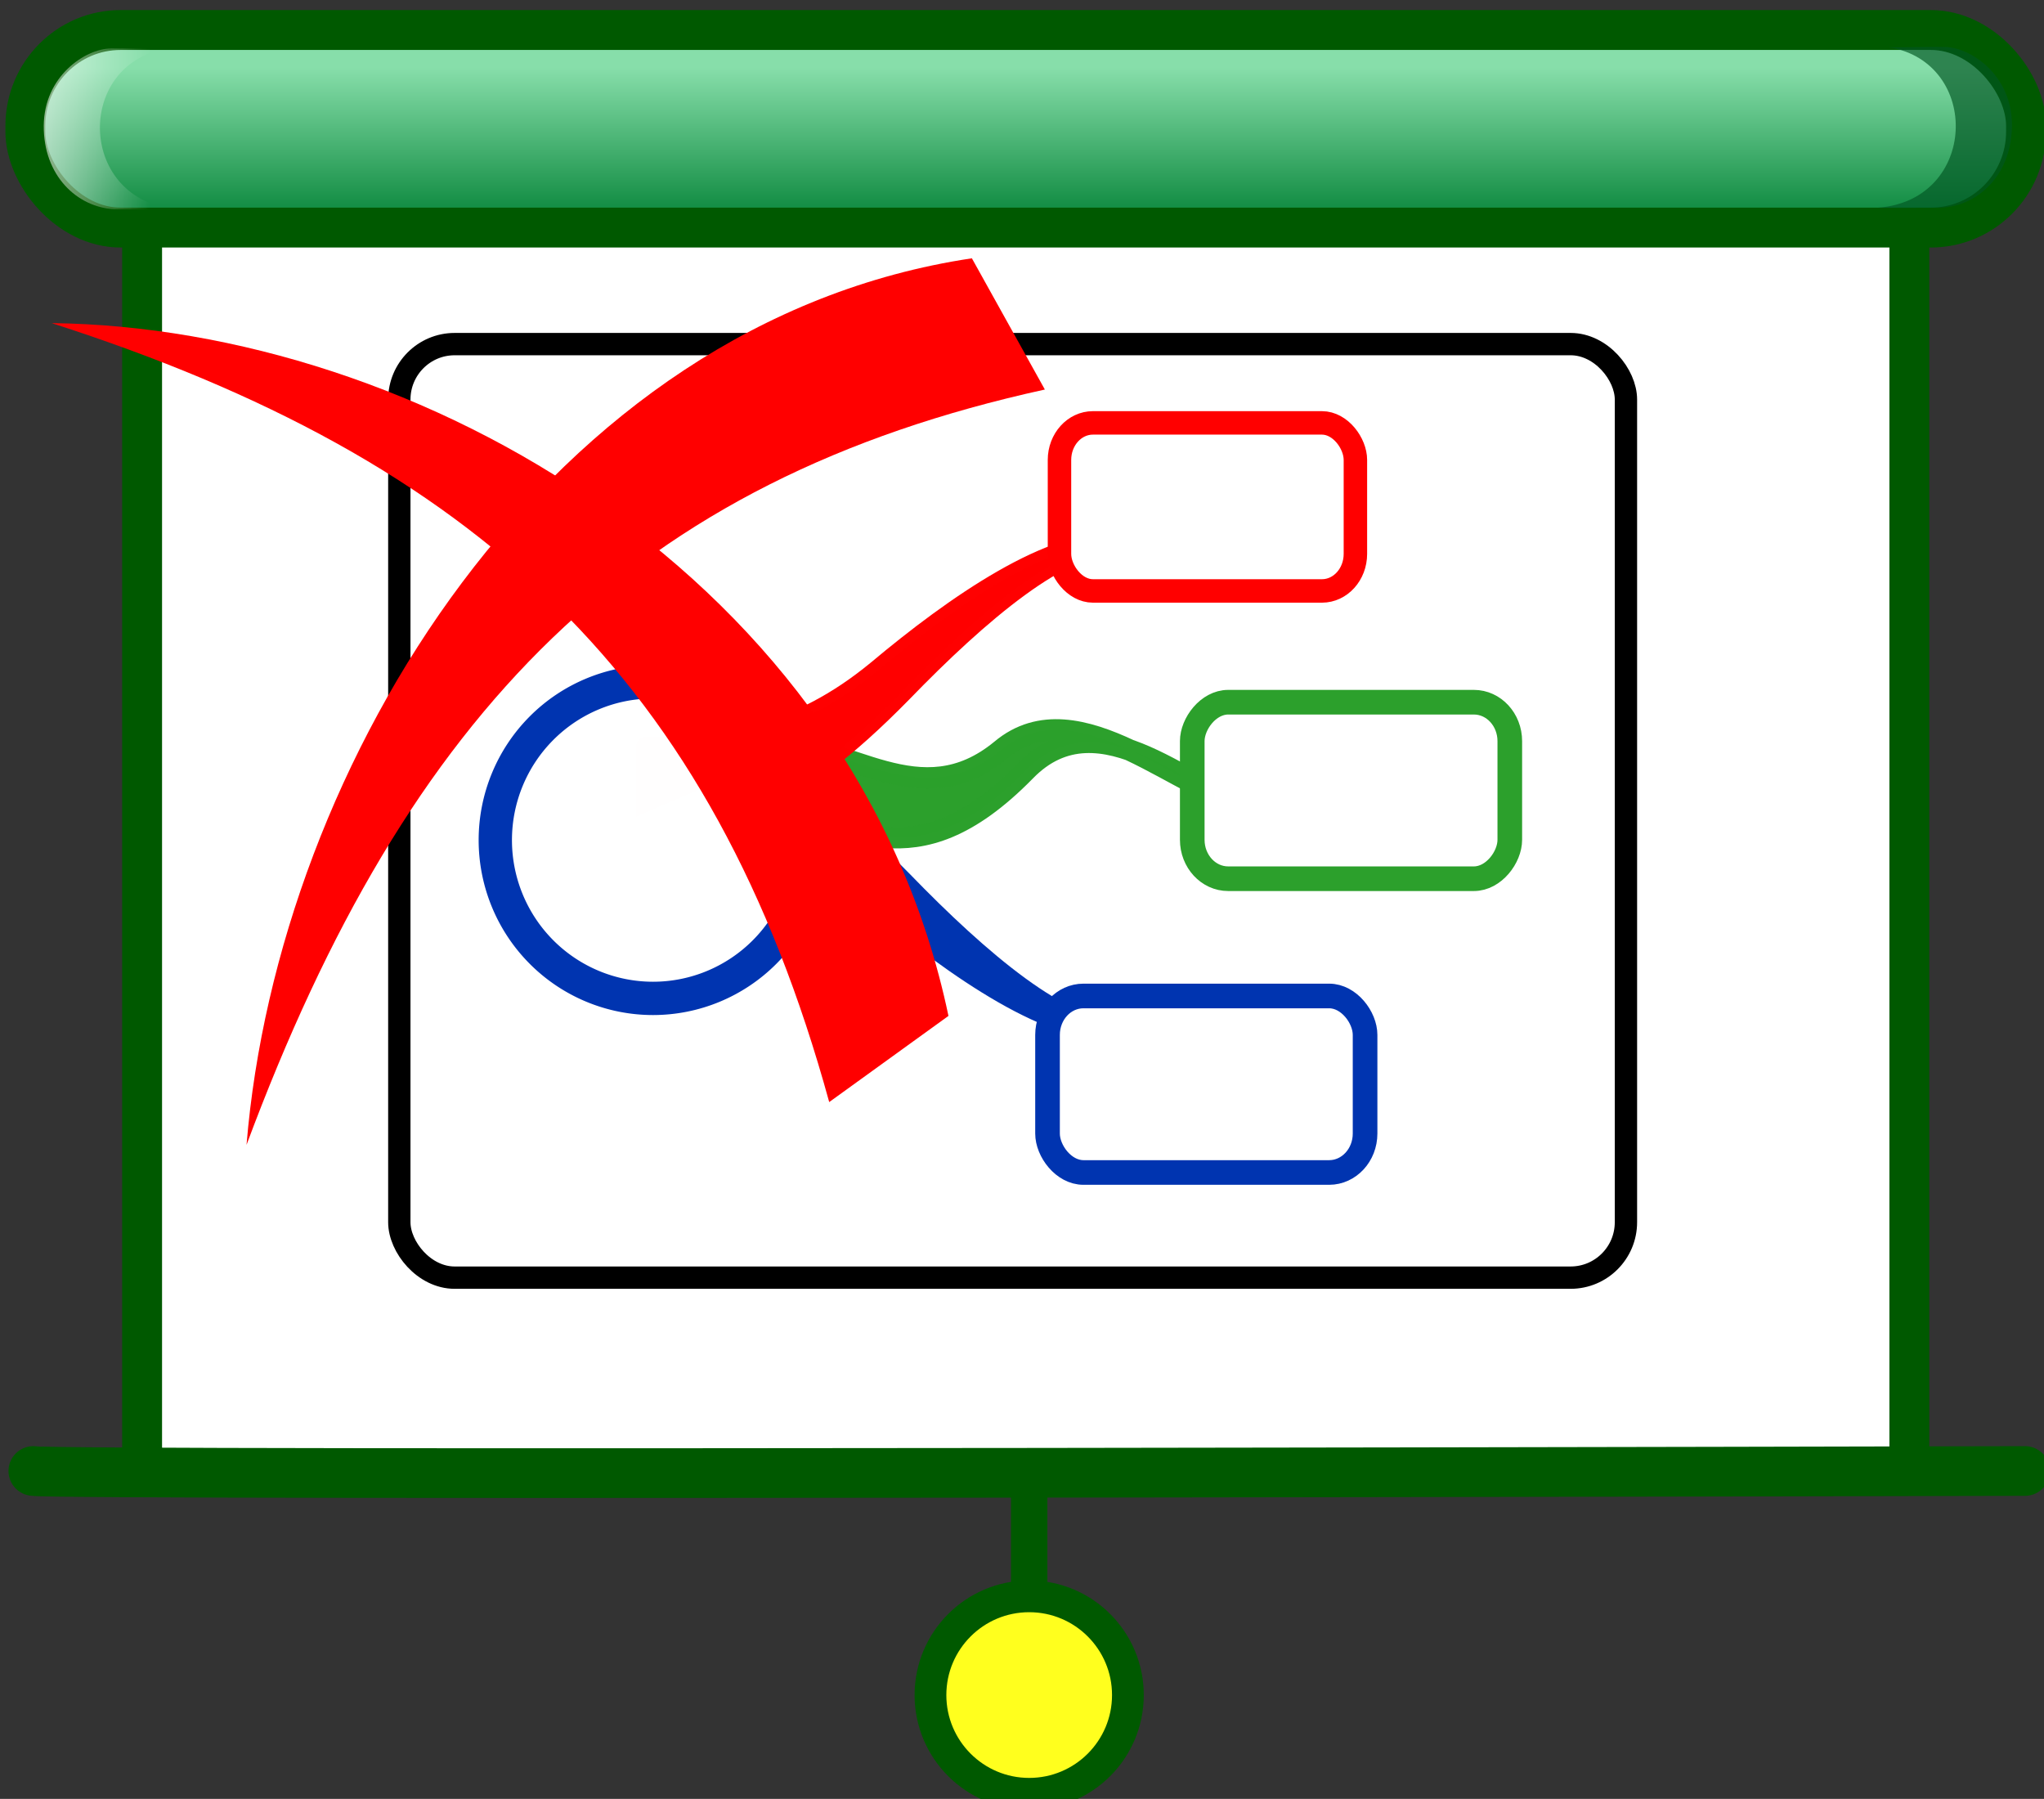 <?xml version="1.0" encoding="UTF-8" standalone="no"?>
<!-- Created with Inkscape (http://www.inkscape.org/) -->
<svg xmlns:dc="http://purl.org/dc/elements/1.1/" xmlns:cc="http://creativecommons.org/ns#" xmlns:rdf="http://www.w3.org/1999/02/22-rdf-syntax-ns#" xmlns:svg="http://www.w3.org/2000/svg" xmlns="http://www.w3.org/2000/svg" xmlns:xlink="http://www.w3.org/1999/xlink" xmlns:sodipodi="http://sodipodi.sourceforge.net/DTD/sodipodi-0.dtd" xmlns:inkscape="http://www.inkscape.org/namespaces/inkscape" viewBox="0 0 41.888 36.859" id="svg5769" version="1.1" inkscape:version="0.91 r13725" sodipodi:docname="DeletePresentation.svg">
  <rect x="0" y="0" width="41.888" height="36.859" fill="#333333" stroke="none"/>
  <defs id="defs5771">
    <linearGradient inkscape:collect="always" id="linearGradient4484">
      <stop style="stop-color:#ffffff;stop-opacity:1;" offset="0" id="stop4486"/>
      <stop style="stop-color:#ffffff;stop-opacity:0;" offset="1" id="stop4488"/>
    </linearGradient>
    <linearGradient x1="268.63" x2="219.96" y1="238.03" gradientUnits="userSpaceOnUse" y2="124.52" id="a" gradientTransform="matrix(0.09,0,0,0.091,264.046,479.405)">
      <stop id="stop4697" offset="0" stop-color="#fff"/>
      <stop id="stop4699" offset="1" stop-opacity=".992" stop-color="#fff"/>
    </linearGradient>
    <linearGradient id="aigrd5" gradientUnits="userSpaceOnUse" x1="27.295" y1="25.473" x2="20.945" y2="11.004">
      <stop offset="0" style="stop-color:#f5f5f5;stop-opacity:1;" id="stop13012"/>
      <stop offset="1" style="stop-color:#e1e1e1;stop-opacity:1;" id="stop13014"/>
    </linearGradient>
    <linearGradient y2="7.46" x2="24.919" y1="6.148" x1="24.919" gradientTransform="matrix(1.757,0,0,2.342,245.105,489.549)" gradientUnits="userSpaceOnUse" id="linearGradient9224" xlink:href="#aigrd6" inkscape:collect="always"/>
    <linearGradient id="aigrd6" gradientUnits="userSpaceOnUse" x1="24.604" y1="9.343" x2="24.604" y2="10.438">
      <stop offset="0" style="stop-color:#87deaa;stop-opacity:1" id="stop13035"/>
      <stop offset="1" style="stop-color:#008033;stop-opacity:1" id="stop13037"/>
    </linearGradient>
    <linearGradient inkscape:collect="always" xlink:href="#a" id="linearGradient5069" gradientUnits="userSpaceOnUse" gradientTransform="matrix(0.084,0,0,0.084,351.028,700.237)" x1="268.63" y1="238.03" x2="219.96" y2="124.52"/>
    <linearGradient inkscape:collect="always" xlink:href="#linearGradient4484" id="linearGradient4490" x1="270.706" y1="505.105" x2="273.037" y2="505.121" gradientUnits="userSpaceOnUse" gradientTransform="translate(0.215,0)"/>
    <linearGradient y2="10.438" x2="24.604" y1="9.343" x1="24.604" gradientUnits="userSpaceOnUse" id="aigrd6-7">
      <stop id="stop13035-6" style="stop-color:#F0F0F0" offset="0"/>
      <stop id="stop13037-5" style="stop-color:#686868" offset="1"/>
    </linearGradient>
    <linearGradient id="a-5" y2="838.98" gradientUnits="userSpaceOnUse" x2="56.047" gradientTransform="matrix(-1,0,0,1,783.51,-380.02)" y1="834.12" x1="56.426">
      <stop stop-color="#fff" stop-opacity=".546" offset="0" id="stop3019"/>
      <stop stop-color="#fff" stop-opacity="0" offset="1" id="stop3021"/>
    </linearGradient>
  </defs>
  <sodipodi:namedview id="base" pagecolor="#ffffff" bordercolor="#666666" borderopacity="1.0" inkscape:pageopacity="0.0" inkscape:pageshadow="2" inkscape:zoom="4.2" inkscape:cx="26" inkscape:cy="-3.5" inkscape:document-units="px" inkscape:current-layer="layer1" showgrid="false" fit-margin-top="0" fit-margin-left="0" fit-margin-right="0" fit-margin-bottom="0" inkscape:window-width="1920" inkscape:window-height="1018" inkscape:window-x="-8" inkscape:window-y="-8" inkscape:window-maximized="1"/>
  <g inkscape:label="Layer 1" inkscape:groupmode="layer" id="layer1" transform="translate(-298.429,-498.432)">
    <g id="g4577" transform="matrix(1.09,0,0,1.09,3.381,-49.486)">
      <path sodipodi:nodetypes="cc" style="fill:#2d5016;fill-opacity:0;fill-rule:evenodd;stroke:#005900;stroke-width:0.685px;stroke-linecap:round;stroke-linejoin:miter;stroke-opacity:1" d="m 290.036,529.064 0,6.986" id="path4575" inkscape:connector-curvature="0"/>
      <path inkscape:r_cy="true" inkscape:r_cx="true" id="path13016" d="m 306.584,530.383 -33.226,0 0,-23.551 33.226,0 0,23.551 0,0 z" style="display:inline;fill:#ffffff;fill-opacity:1;fill-rule:nonzero;stroke:#005900;stroke-width:0.75;stroke-linejoin:round;stroke-miterlimit:4;stroke-opacity:1" inkscape:connector-curvature="0"/>
      <g transform="translate(0.266,0)" id="g4530">
        <rect style="color:#000000;display:inline;overflow:visible;visibility:visible;fill:url(#linearGradient9224);fill-opacity:1;fill-rule:nonzero;stroke:#005900;stroke-width:0.75;stroke-linecap:butt;stroke-linejoin:miter;stroke-miterlimit:4;stroke-dasharray:none;stroke-dashoffset:0;stroke-opacity:1;marker:none" id="rect9222" width="37.615" height="3.714" x="270.897" y="503.241" inkscape:r_cx="true" inkscape:r_cy="true" rx="1.791" ry="1.803"/>
        <path style="opacity:0.659;fill:url(#linearGradient4490);fill-opacity:1;fill-rule:evenodd;stroke:none;stroke-width:1px;stroke-linecap:butt;stroke-linejoin:miter;stroke-opacity:1" d="m 272.503,503.588 c -0.484,0.008 -1.253,0.523 -1.26,1.452 -0.007,0.93 0.618,1.531 1.324,1.57 0,0 1.352,0.011 1.199,0 -1.886,-0.139 -1.949,-2.73 -0.214,-3.016 -0.462,6.1e-4 -0.657,-0.011 -1.049,-0.007 z" id="path4474" inkscape:connector-curvature="0" sodipodi:nodetypes="czcsccc"/>
        <path style="opacity:0.659;fill:#005522;fill-opacity:1;fill-rule:evenodd;stroke:none;stroke-width:1px;stroke-linecap:butt;stroke-linejoin:miter;stroke-opacity:1" d="m 306.987,503.56 c 0.484,0.008 1.253,0.523 1.26,1.452 0.007,0.93 -0.618,1.531 -1.324,1.57 0,0 -1.352,0.011 -1.199,0 1.886,-0.139 1.949,-2.73 0.214,-3.016 0.462,6.1e-4 0.657,-0.011 1.049,-0.007 z" id="path4474-7" inkscape:connector-curvature="0" sodipodi:nodetypes="czcsccc"/>
      </g>
      <path sodipodi:nodetypes="cc" inkscape:connector-curvature="0" id="path4535" d="m 271.313,530.329 c 0.304,0.09 37.446,0 37.446,0" style="fill:#2d5016;fill-opacity:0;fill-rule:evenodd;stroke:#005900;stroke-width:0.934px;stroke-linecap:round;stroke-linejoin:miter;stroke-opacity:1"/>
      <circle r="1.856" cy="534.541" cx="290.036" id="path4573" style="color:#000000;clip-rule:nonzero;display:inline;overflow:visible;visibility:visible;opacity:1;isolation:auto;mix-blend-mode:normal;color-interpolation:sRGB;color-interpolation-filters:linearRGB;solid-color:#000000;solid-opacity:1;fill:#ffff1e;fill-opacity:1;fill-rule:nonzero;stroke:#005900;stroke-width:0.597;stroke-linecap:round;stroke-linejoin:round;stroke-miterlimit:4;stroke-dasharray:none;stroke-dashoffset:0;stroke-opacity:1;color-rendering:auto;image-rendering:auto;shape-rendering:auto;text-rendering:auto;enable-background:accumulate"/>
    </g>
    <g id="g4621" transform="matrix(0.61,0,0,0.61,141.62,167.614)">
      <rect ry="1.863" rx="1.859" y="553.883" x="270.479" height="31.358" width="41.209" id="rect4498" style="opacity:1;fill:#ffffff;fill-opacity:1;stroke:#000000;stroke-width:0.75;stroke-opacity:1"/>
      <g transform="matrix(1.235,0,0,1.235,-181.159,-317.08)" id="g4422">
        <path id="path4779" d="m 375.785,716.1 c 2.114,-0.043 4.067,1.997 6.287,0.169 2.101,-1.761 5.002,1.299 6.794,1.504 -1.498,-0.159 -4.072,-3.062 -6.142,-0.926 -3.101,3.162 -4.768,1.218 -6.927,1.262 l -0.012,-2.009 z" style="color:#000000;text-indent:0;text-decoration:none;text-decoration-line:none;text-transform:none;block-progression:tb;fill:#2ca02c;stroke:#2ca02c;stroke-width:0.58;stroke-linecap:round;stroke-linejoin:round;stroke-opacity:0.996" inkscape:connector-curvature="0"/>
        <path id="path4781" d="m 372.439,718.339 c 2.114,0.043 4.067,0.259 6.287,2.087 2.101,1.761 4.792,3.641 6.584,3.437 -1.498,0.159 -3.862,-1.878 -5.931,-4.014 -3.101,-3.162 -4.768,-3.474 -6.927,-3.518 l -0.012,2.009 0,0 z" style="color:#000000;text-indent:0;text-decoration:none;text-decoration-line:none;text-transform:none;block-progression:tb;fill:#0034b0;stroke:#0034b0;stroke-width:0.58;stroke-linecap:round;stroke-linejoin:round;stroke-opacity:0.997" inkscape:connector-curvature="0"/>
        <path id="path4783" d="m 372.424,716.205 c 2.114,-0.043 4.067,-0.259 6.287,-2.087 2.101,-1.761 4.792,-3.641 6.584,-3.437 -1.498,-0.159 -3.862,1.878 -5.931,4.014 -3.101,3.162 -4.768,3.474 -6.927,3.518 l -0.012,-2.009 0,0 z" style="color:#000000;text-indent:0;text-decoration:none;text-decoration-line:none;text-transform:none;block-progression:tb;fill:#ff0000;stroke:#ff0000;stroke-width:0.58;stroke-linecap:round;stroke-linejoin:round;stroke-opacity:0.996" inkscape:connector-curvature="0"/>
        <path id="path4743" d="m 376.892,718.724 a 4.291,4.305 0 0 1 -4.291,4.305 4.291,4.305 0 0 1 -4.291,-4.305 4.291,4.305 0 0 1 4.291,-4.305 4.291,4.305 0 0 1 4.291,4.305 z" font-size="61.543px" inkscape:connector-curvature="0" style="font-size:61.543px;fill:url(#linearGradient5069);fill-rule:evenodd;stroke:#0034b0;stroke-width:0.906;stroke-opacity:0.997"/>
        <rect style="fill:#ffffff;fill-rule:evenodd;stroke:#2ca02c;stroke-width:0.67;stroke-linejoin:round;stroke-opacity:1" rx="0.977" ry="1.059" height="4.801" width="8.638" y="714.973" x="-395.907" id="rect4717" transform="scale(-1,1)"/>
        <rect style="fill:#ffffff;fill-rule:evenodd;stroke:#0034b0;stroke-width:0.67;stroke-linejoin:round;stroke-opacity:0.997" rx="0.977" ry="1.059" height="4.801" width="8.638" y="722.963" x="383.332" id="rect4723"/>
        <rect style="fill:#ffffff;fill-rule:evenodd;stroke:#ff0000;stroke-width:0.638;stroke-linejoin:round;stroke-opacity:1" rx="0.91" ry="1.008" height="4.571" width="8.05" y="-711.947" x="-391.707" id="rect4729" transform="scale(-1,-1)"/>
      </g>
    </g>
    <g id="g4483" transform="matrix(0.479,0,0,0.479,70.906,228.927)">
      <path style="color:#000000;fill:#ff0000" d="m 485.543,611.616 c 1.337,-16.309 12.925,-35.215 31.033,-37.926 l 3.122,5.614 c -17.568,3.85 -27.24,13.731 -34.156,32.313 z" id="path3736" inkscape:connector-curvature="0"/>
      <path style="color:#000000;fill:#ff0000" d="m 477.207,576.463 c 15.601,0.18 34.436,10.891 38.367,29.635 l -5.102,3.686 c -4.972,-18.093 -15.086,-27.475 -33.263,-33.321 z" id="path3738" inkscape:connector-curvature="0"/>
    </g>
  </g>
</svg>
